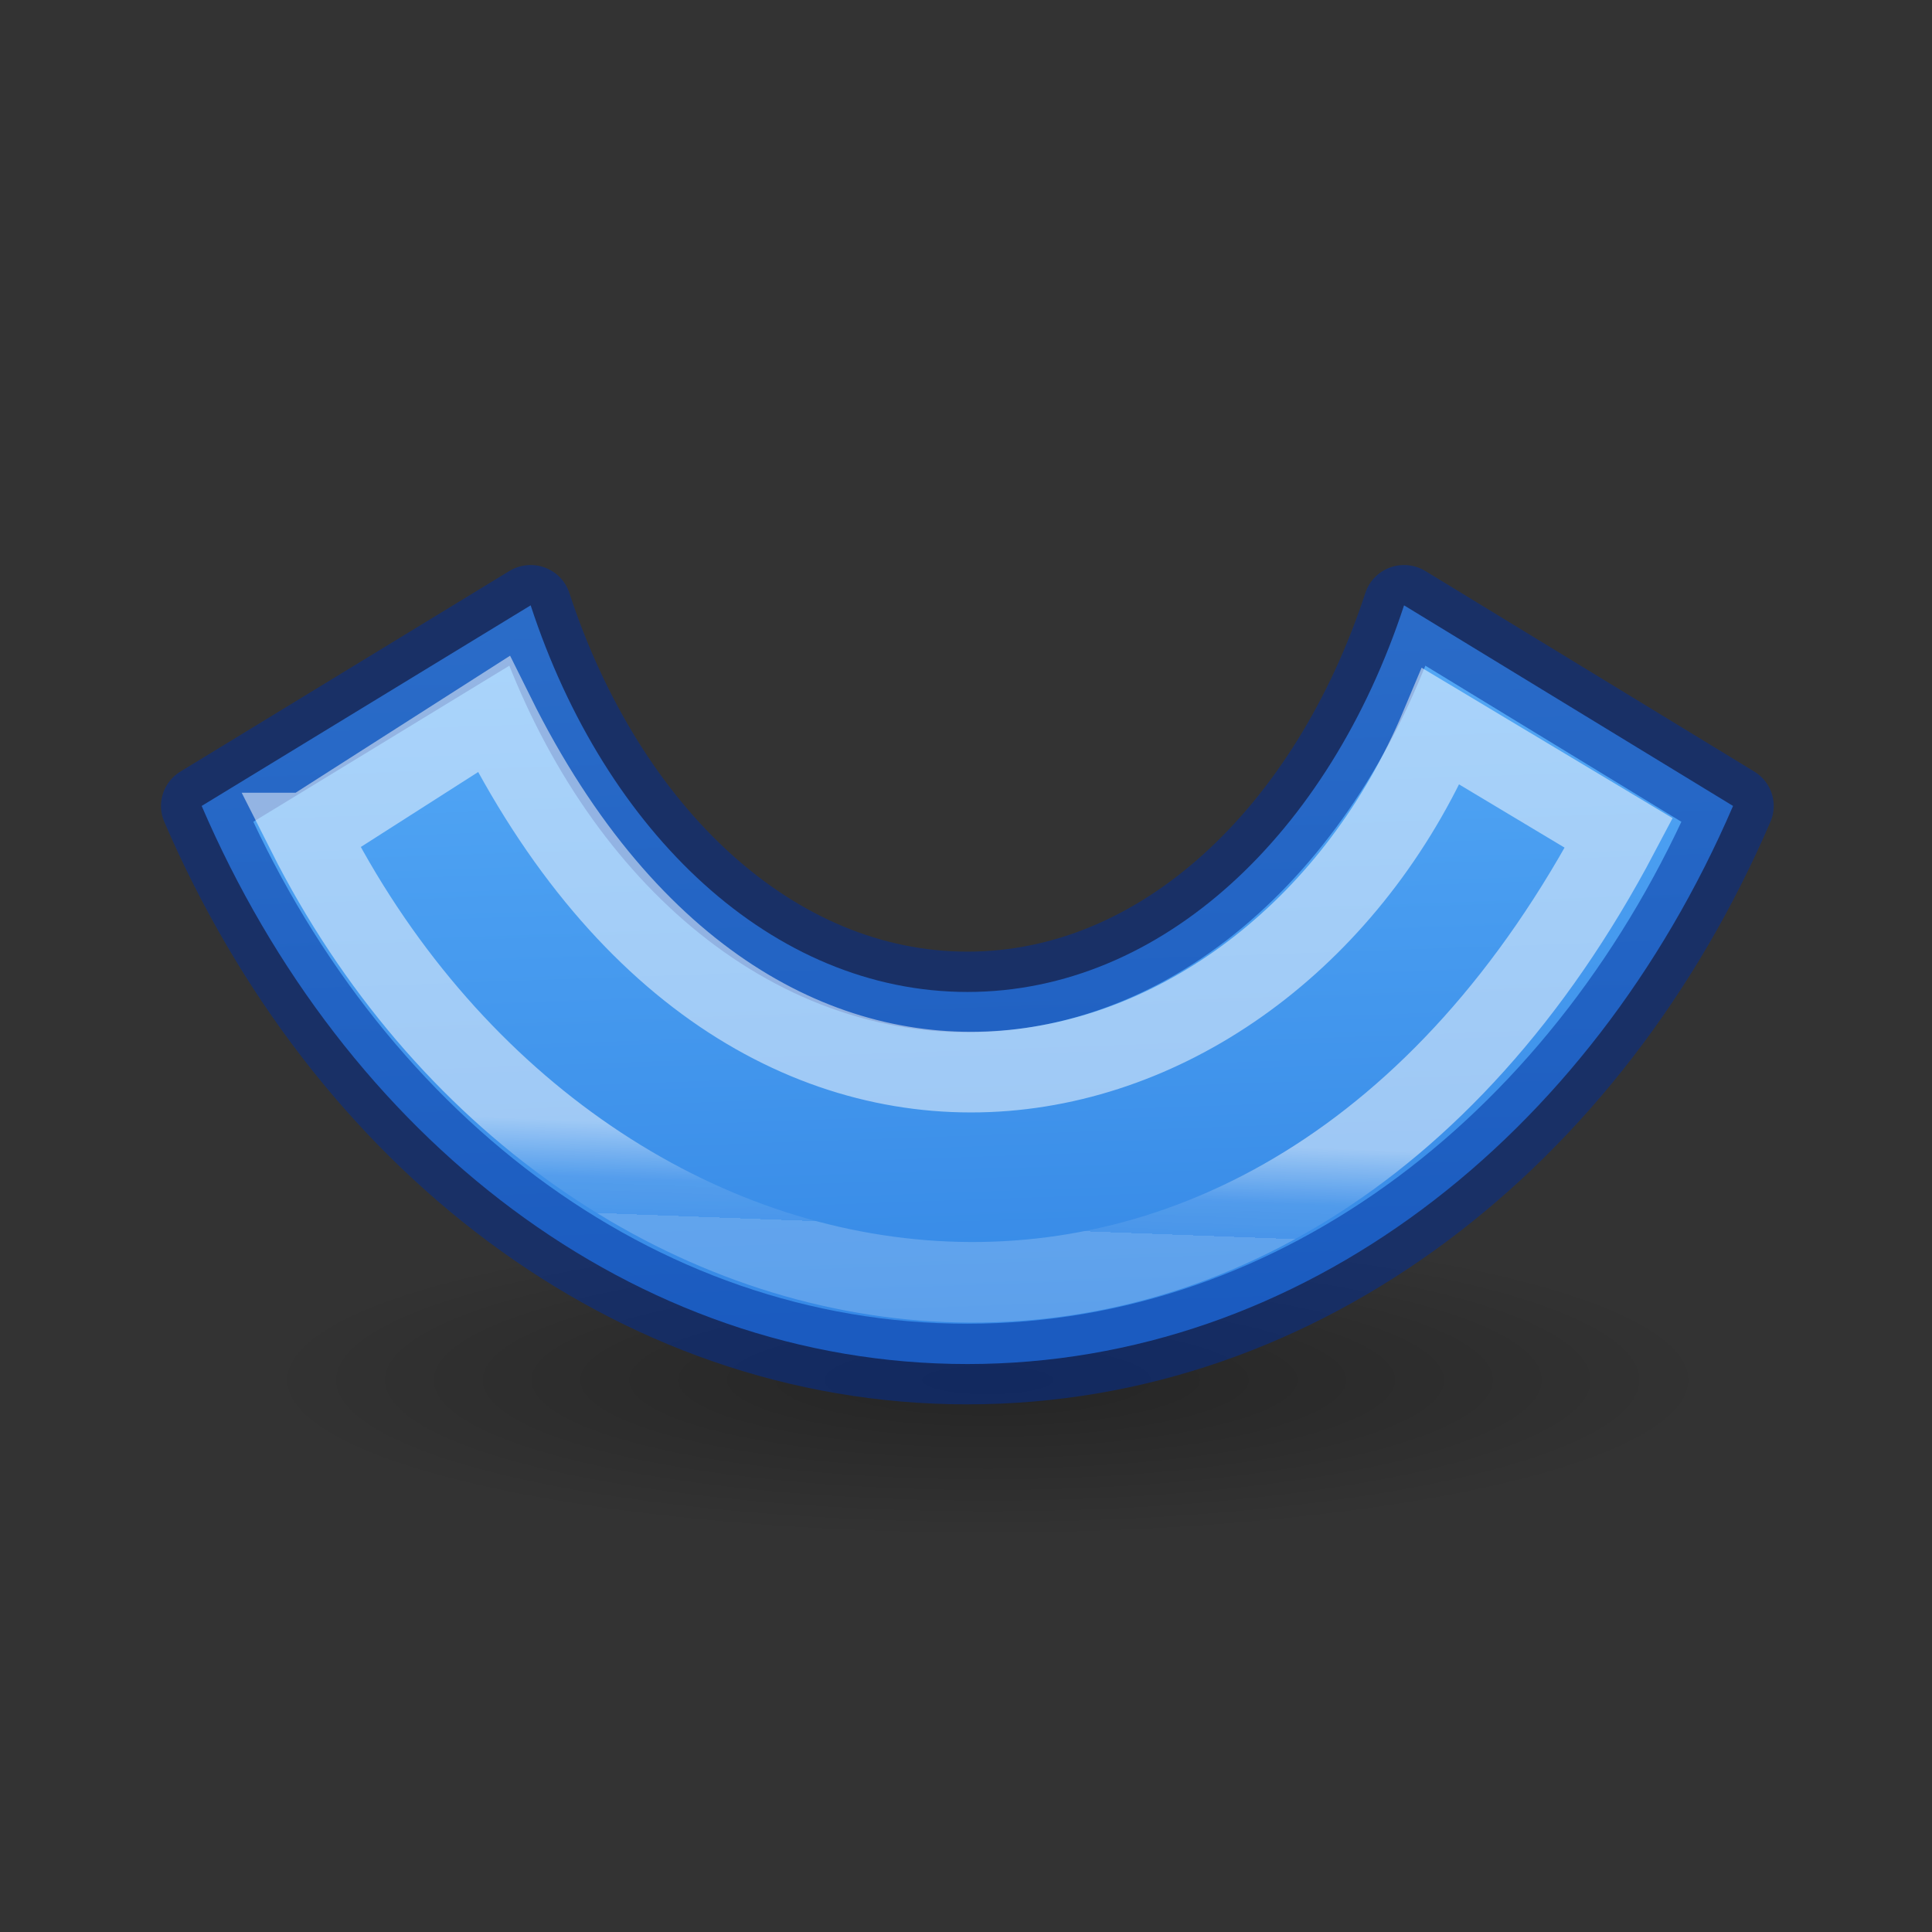 <svg height="24" viewBox="0 0 6.35 6.35" width="24" xmlns="http://www.w3.org/2000/svg" xmlns:xlink="http://www.w3.org/1999/xlink"><rect x="0" y="0" width="6.35" height="6.35" fill="#333333" stroke="none"/><radialGradient id="a" cx="2.25" cy="16" gradientTransform="matrix(.533 0 0 .116 11.052 15.26)" gradientUnits="userSpaceOnUse" r="16.875"><stop offset="0"/><stop offset="1" stop-opacity="0"/></radialGradient><linearGradient id="b" gradientUnits="userSpaceOnUse" x1="2.11" x2="2.569" y1="3.506" y2="16.456"><stop offset="0" stop-color="#64baff"/><stop offset="1" stop-color="#3689e6"/></linearGradient><linearGradient id="c" gradientTransform="matrix(.243 0 0 .351 2.162 -.432)" gradientUnits="userSpaceOnUse" x1="39.074" x2="38.989" y1="40.695" y2="43.938"><stop offset="0" stop-color="#fff"/><stop offset=".617" stop-color="#fff" stop-opacity=".235"/><stop offset="1" stop-color="#fff" stop-opacity=".157"/><stop offset="1" stop-color="#fff" stop-opacity=".392"/></linearGradient><g transform="scale(.265)"><ellipse cx="12.252" cy="17.122" display="block" fill="url(#a)" fill-rule="evenodd" opacity=".291" rx="9" ry="1.963"/><g transform="matrix(1.009 0 0 1 -.11 .213)"><path d="m6.632 7.295-4.044 2.488c1.753 4.109 5.297 6.922 9.411 6.922h.002c4.114 0 7.658-2.814 9.411-6.922l-4.044-2.488c-.918 2.823-2.971 4.795-5.367 4.795-2.397 0-4.453-1.972-5.369-4.795z" fill="url(#b)" stroke="#002e99" stroke-linejoin="round" stroke-opacity=".502"/><path d="m3.89 10.119 2.288-1.475c3.279 6.675 9.598 5.07 11.644.153l2.186 1.322c-4.264 8.163-12.788 6.659-16.119 0z" fill="none" opacity=".5" stroke="url(#c)"/></g></g></svg>
